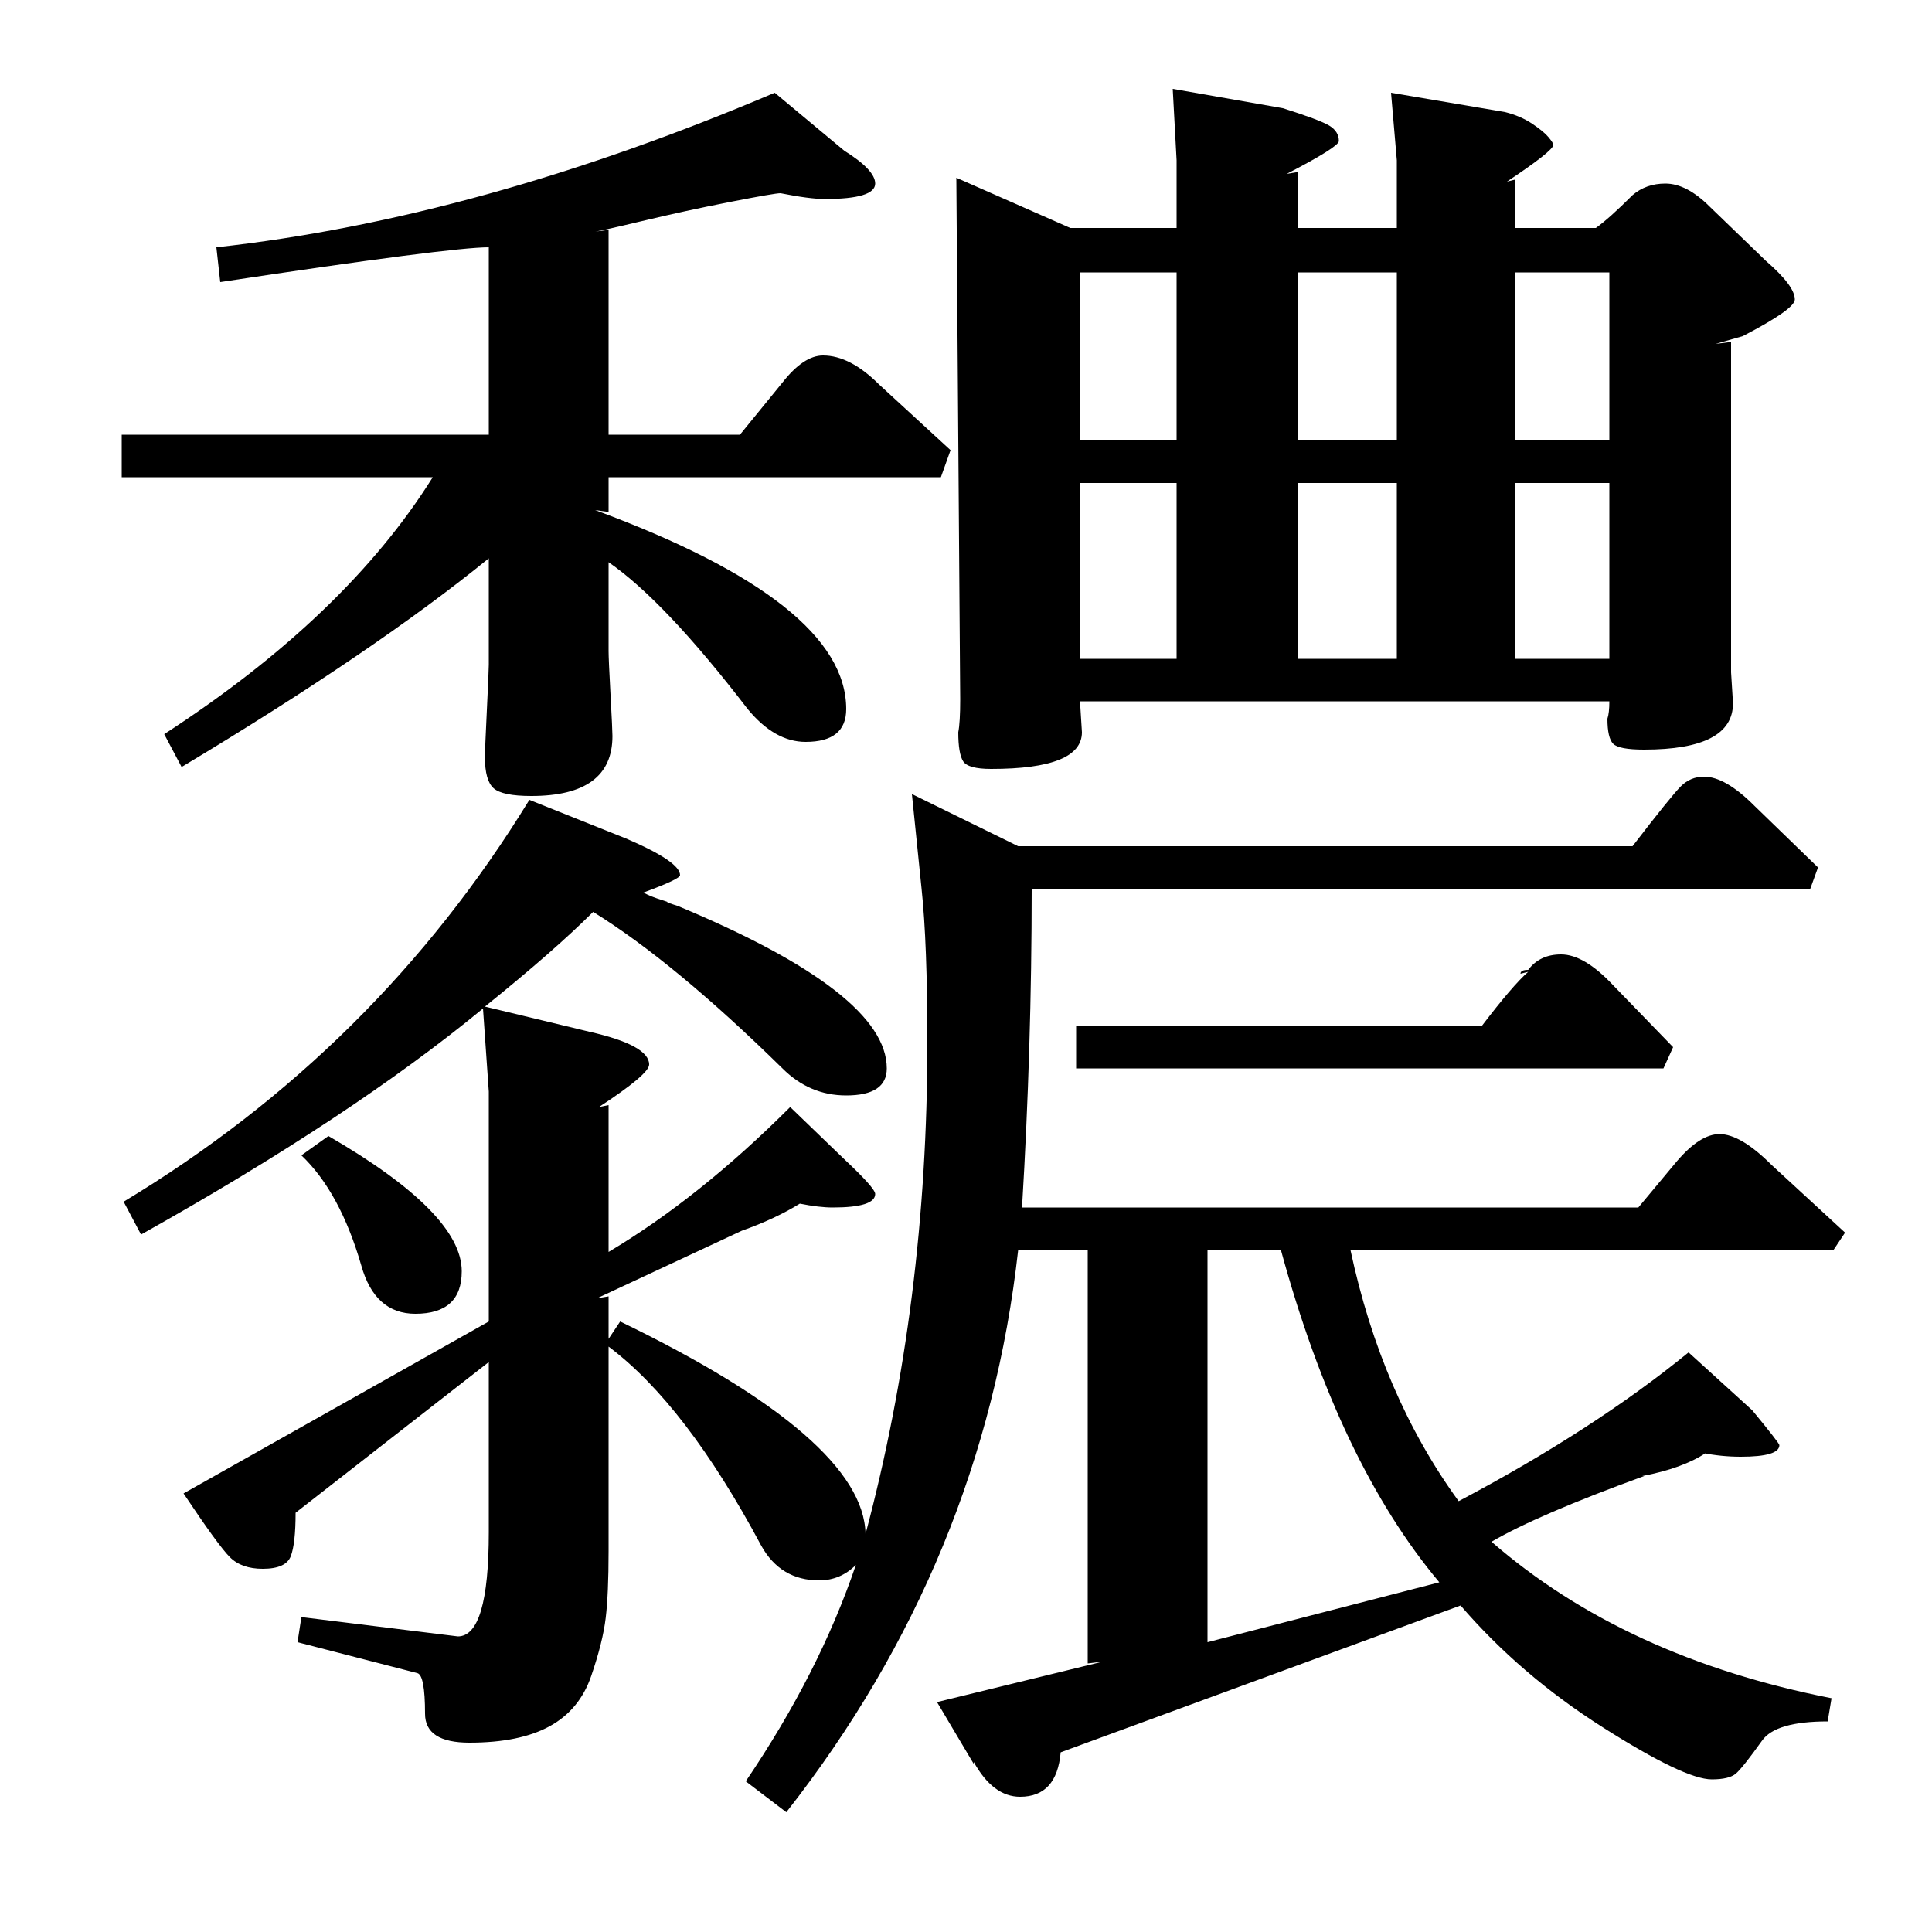 <?xml version="1.0" standalone="no"?>
<!DOCTYPE svg PUBLIC "-//W3C//DTD SVG 1.1//EN" "http://www.w3.org/Graphics/SVG/1.1/DTD/svg11.dtd" >
<svg xmlns="http://www.w3.org/2000/svg" xmlns:xlink="http://www.w3.org/1999/xlink" version="1.1" viewBox="0 -140 1000 1000">
  <g transform="matrix(1 0 0 -1 0 860)">
   <path fill="currentColor"
d="M253 435l-3 43q-68 -56 -177 -117l-9 17q131 79 210 208l50 -20q28 -12 28 -19q0 -2 -19 -9l2 -1q2 -1 5 -2l6 -2h-1l6 -2q108 -45 108 -84q0 -14 -21 -14q-19 0 -33 14q-56 55 -98 81q-20 -20 -56 -49l54 -13q31 -7 31 -17q0 -5 -26 -22l5 1v-76q47 28 94 75l28 -27
q16 -15 16 -18q0 -7 -22 -7q-7 0 -17 2q-13 -8 -30 -14l-75 -35l6 1v-22l6 9q126 -61 127 -110q32 120 32 254q0 52 -3 80l-5 49l55 -27h318q20 26 25 31t12 5q11 0 26 -15l33 -32l-4 -11h-403q0 -82 -5 -165h319l20 24q12 14 22 14q11 0 27 -16l38 -35l-6 -9h-250
q16 -75 56 -130q70 37 119 77l33 -30q14 -17 14 -18q0 -6 -20 -6q-10 0 -20 2h2q-12 -8 -33 -12h1q-55 -20 -79 -34q69 -60 176 -81l-2 -12q-27 0 -34 -10q-10 -14 -13.5 -17t-12.5 -3q-14 0 -56.5 27t-73.5 63l-207 -76q-2 -23 -21 -23q-14 0 -24 18v-1l-19 32l86 21l-8 -1
v214h-36q-18 -161 -120 -291l-21 16q38 56 57 112q-8 -8 -19 -8q-20 0 -30 18q-39 73 -79 103v-106q0 -22 -1.5 -34.5t-7.5 -30t-21.5 -26t-41.5 -8.5q-23 0 -23 15q0 20 -4 21l-62 16l2 13l81 -10q16 0 16 54v88l-100 -78q0 -16 -2.5 -22.5t-14.5 -6.5q-11 0 -17 6t-24 33
l158 89v119zM885 893l29 -28q15 -13 15 -20q0 -5 -27 -19l-14 -4l8 1v-171l1 -16q0 -24 -46 -24q-13 0 -16 3t-3 13q1 3 1 9h-274l1 -16q0 -19 -47 -19q-12 0 -14.5 4t-2.5 15q1 5 1 17l-2 270l59 -26h55v35l-2 37l57 -10q19 -6 24 -9t5 -8q0 -3 -27 -17l6 1v-29h51v35
l-3 35l59 -10q8 -2 14 -6t8.5 -7t2.5 -4q0 -3 -24 -19l4 1v-25h42q7 5 19 17q7 6 17 6q11 0 23 -12zM63 753v22h190v97q-20 0 -139 -18l-2 18q136 15 289 80l36 -30q16 -10 16 -17q0 -8 -26 -8q-8 0 -23 3q-3 0 -26 -4.5t-46 -10t-25 -5.5l8 1v-106h68l22 27q11 14 21 14
q14 0 29 -15l37 -34l-5 -14h-172v-18l-7 1q130 -48 130 -103q0 -17 -21 -17q-16 0 -30 17q-43 56 -72 76v-46q0 -4 1 -22.5t1 -21.5q0 -31 -42 -31q-15 0 -19.5 4t-4.5 16q0 4 1 24.5t1 23.5v55q-59 -48 -159 -108l-9 17q94 61 139 133h-161zM663 353h-38v-203l120 31
q-52 62 -82 172zM791 497l-4 -1q0 2 4 2q6 8 17 8q12 0 27 -16l31 -32l-5 -11h-304v22h210q16 21 24 28zM672 750v-91h51v91h-51zM559 750v-91h50v91h-50zM672 859v-87h51v87h-51zM784 750v-91h49v91h-49zM559 859v-87h50v87h-50zM784 859v-87h49v87h-49zM156 402l14 10
q69 -40 69 -70q0 -22 -24 -22q-21 0 -28 25q-11 38 -31 57z" />
  </g>

</svg>
